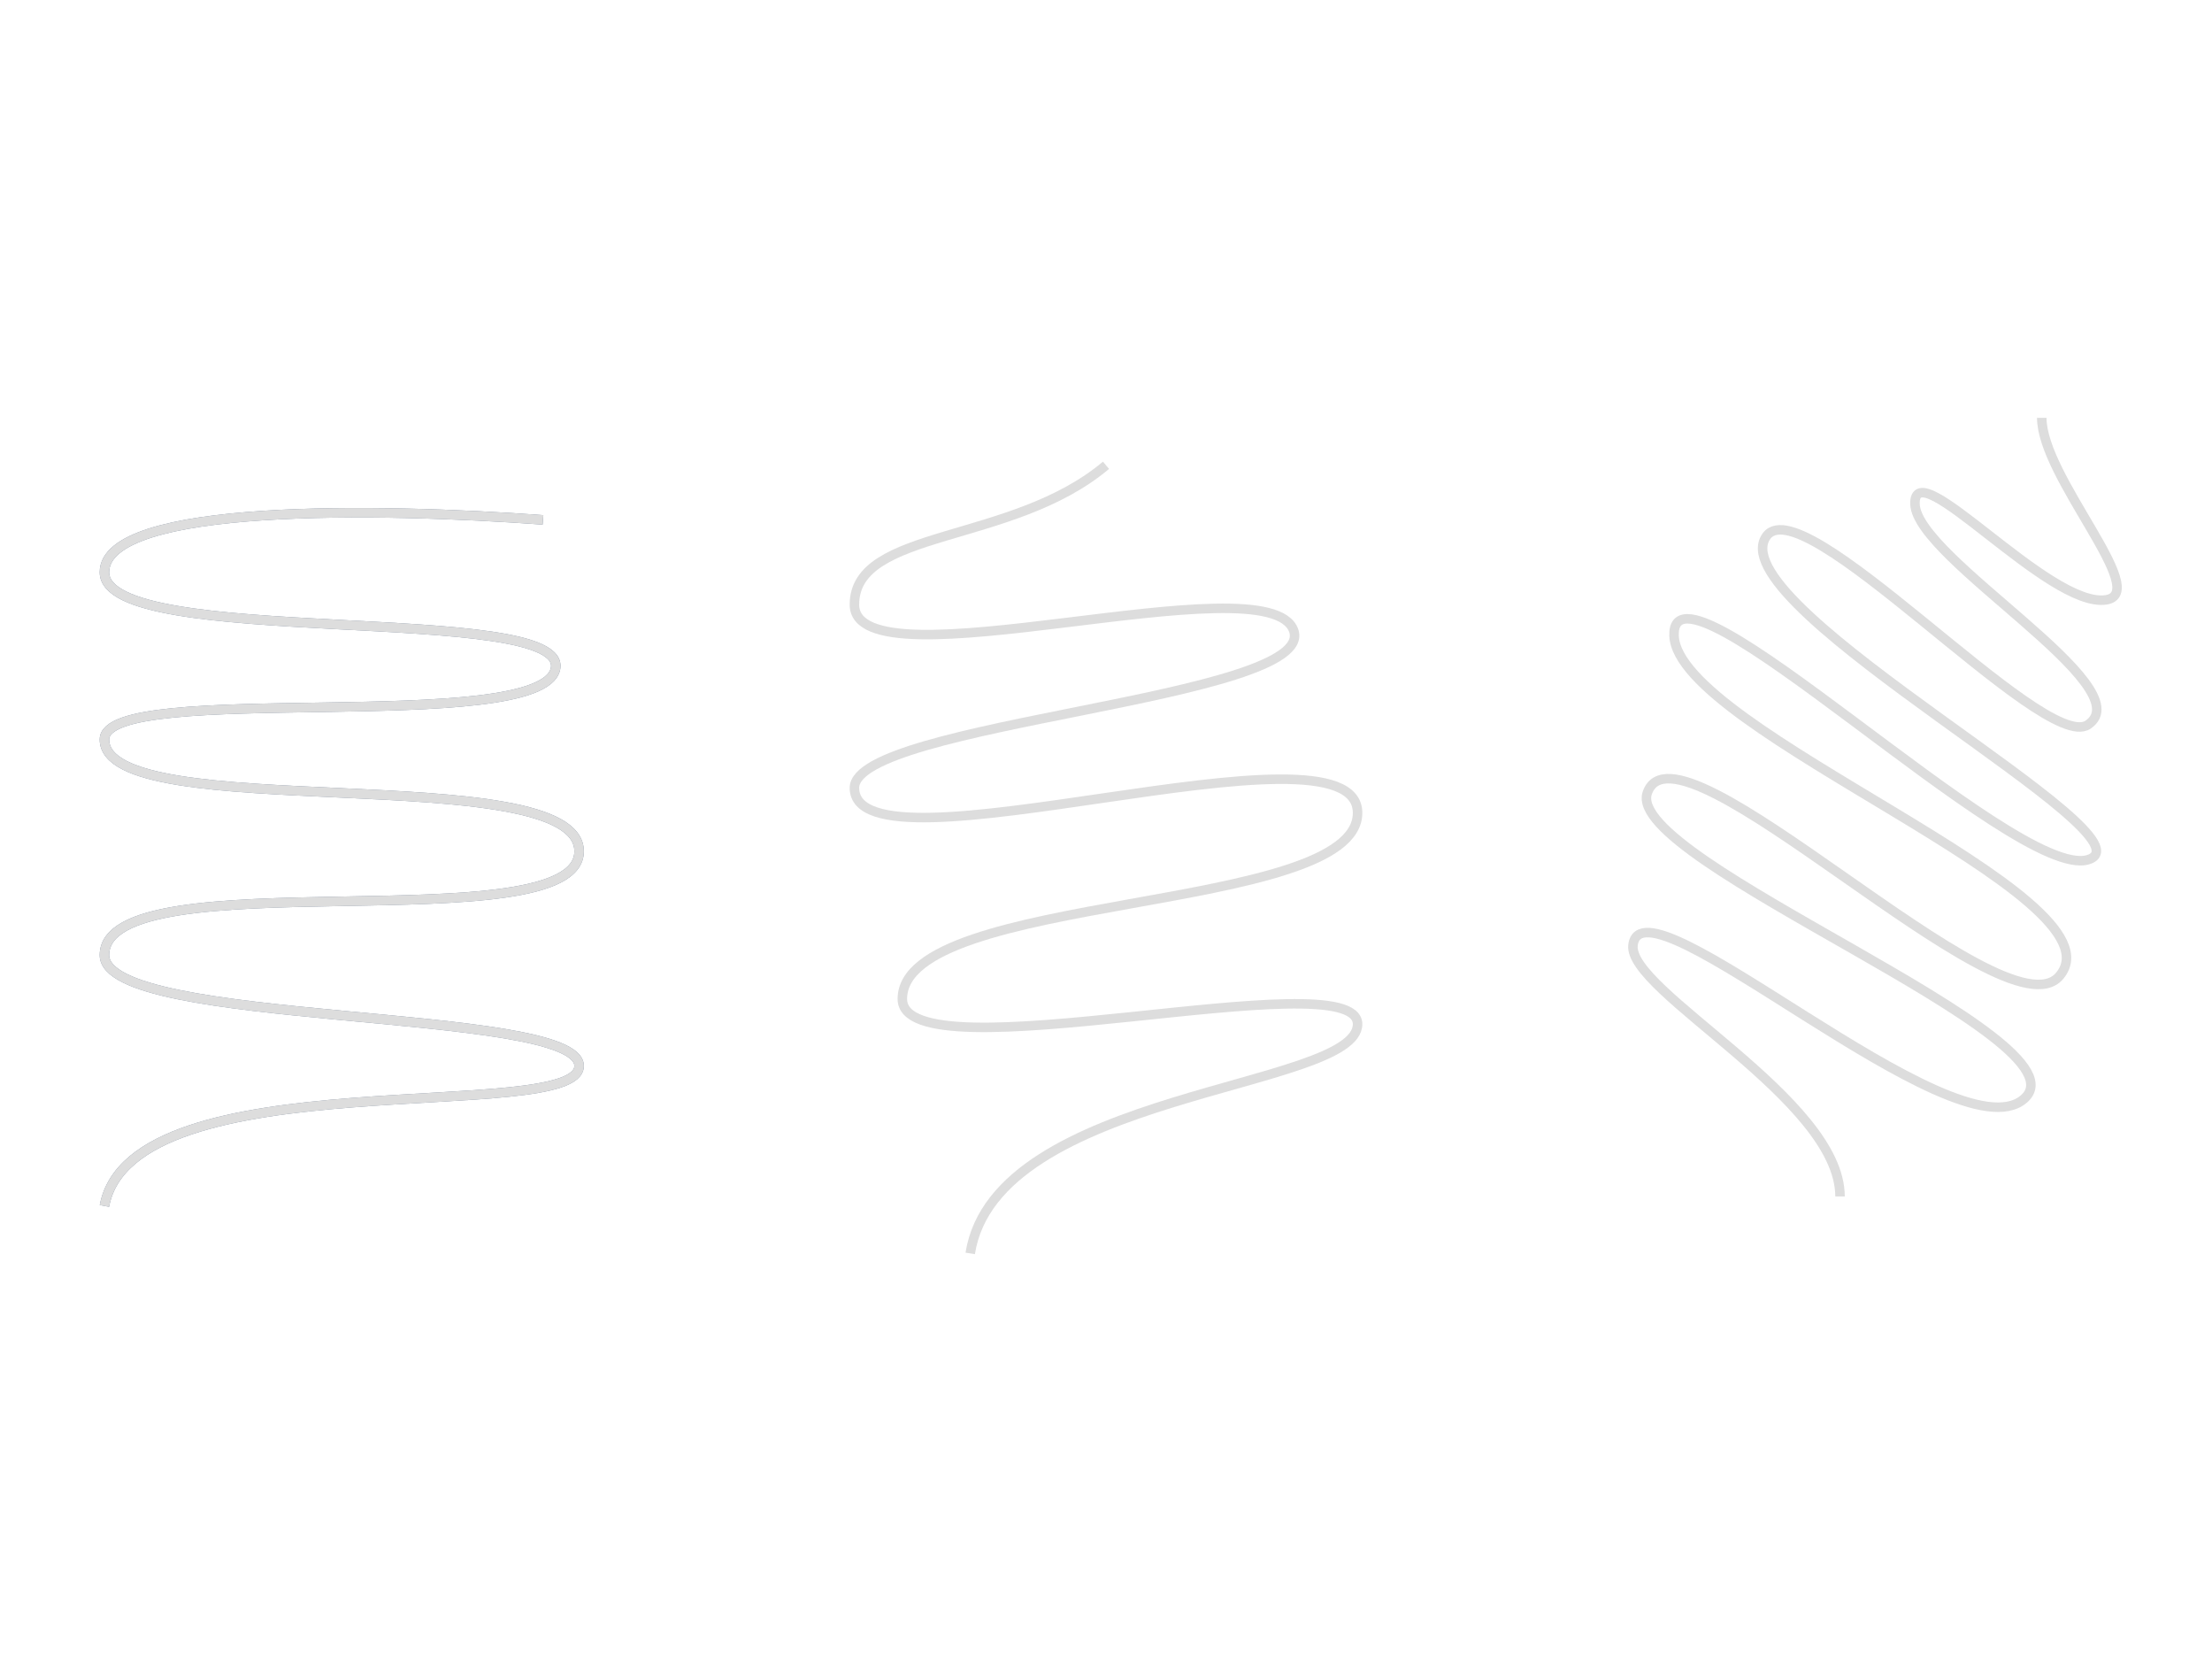 <svg width="233" height="175" viewBox="0 0 233 175" fill="none" xmlns="http://www.w3.org/2000/svg">
<path d="M57.194 54.748C40.178 53.51 11 52.938 11 60.265C11.001 68.434 60.081 63.342 58.507 70.451C56.932 77.559 11 71.618 11 77.877C11 87.002 61 79.832 61 89.654C61 99.415 11 90.291 11 100.582C11 108.221 61 105.993 61 112.253C61 118.512 13.887 111.404 11 127" stroke="#718095" strokeOpacity="0.2" strokeWidth="14"/>
<path d="M57.194 54.748C40.178 53.51 11 52.938 11 60.265C11.001 68.434 60.081 63.342 58.507 70.451C56.932 77.559 11 71.618 11 77.877C11 87.002 61 79.832 61 89.654C61 99.415 11 90.291 11 100.582C11 108.221 61 105.993 61 112.253C61 118.512 13.887 111.404 11 127" stroke="#DDDDDD" strokeOpacity="0.7" strokeWidth="14"/>
<path d="M116.5 49C106.562 57.379 90 55.646 90 63.675C90.001 72.626 133.639 58.904 136.27 66.409C138.794 73.608 90 76.114 90 82.973C90 92.971 143 74.844 143 85.606C143 96.302 95.048 93.927 95.048 105.204C95.048 113.574 143 100.993 143 107.852C143 114.711 104.87 114.911 102.198 132" stroke="#DDDDDD" strokeOpacity="0.7" strokeWidth="13"/>
<path d="M215.068 44C215.068 50.267 226.641 62.453 221.829 63.173C215.813 64.073 201.525 47.331 201.713 53.092C201.901 58.853 225.775 72.354 219.947 76.315C215.248 79.508 189.305 50.392 185.922 56.693C181.834 64.303 227.655 88.196 219.947 90.536C212.24 92.876 175.959 56.873 176.335 66.954C176.711 77.035 224.083 94.317 216.94 102.778C211.119 109.671 176.602 74.418 173.514 83.515C171.07 90.716 220.513 109.438 213.181 115.739C205.849 122.04 172.932 91.616 172.011 99.537C171.445 104.398 193.818 115.739 193.818 126" stroke="#DDDDDD" strokeOpacity="0.7" strokeWidth="11"/>
</svg>
